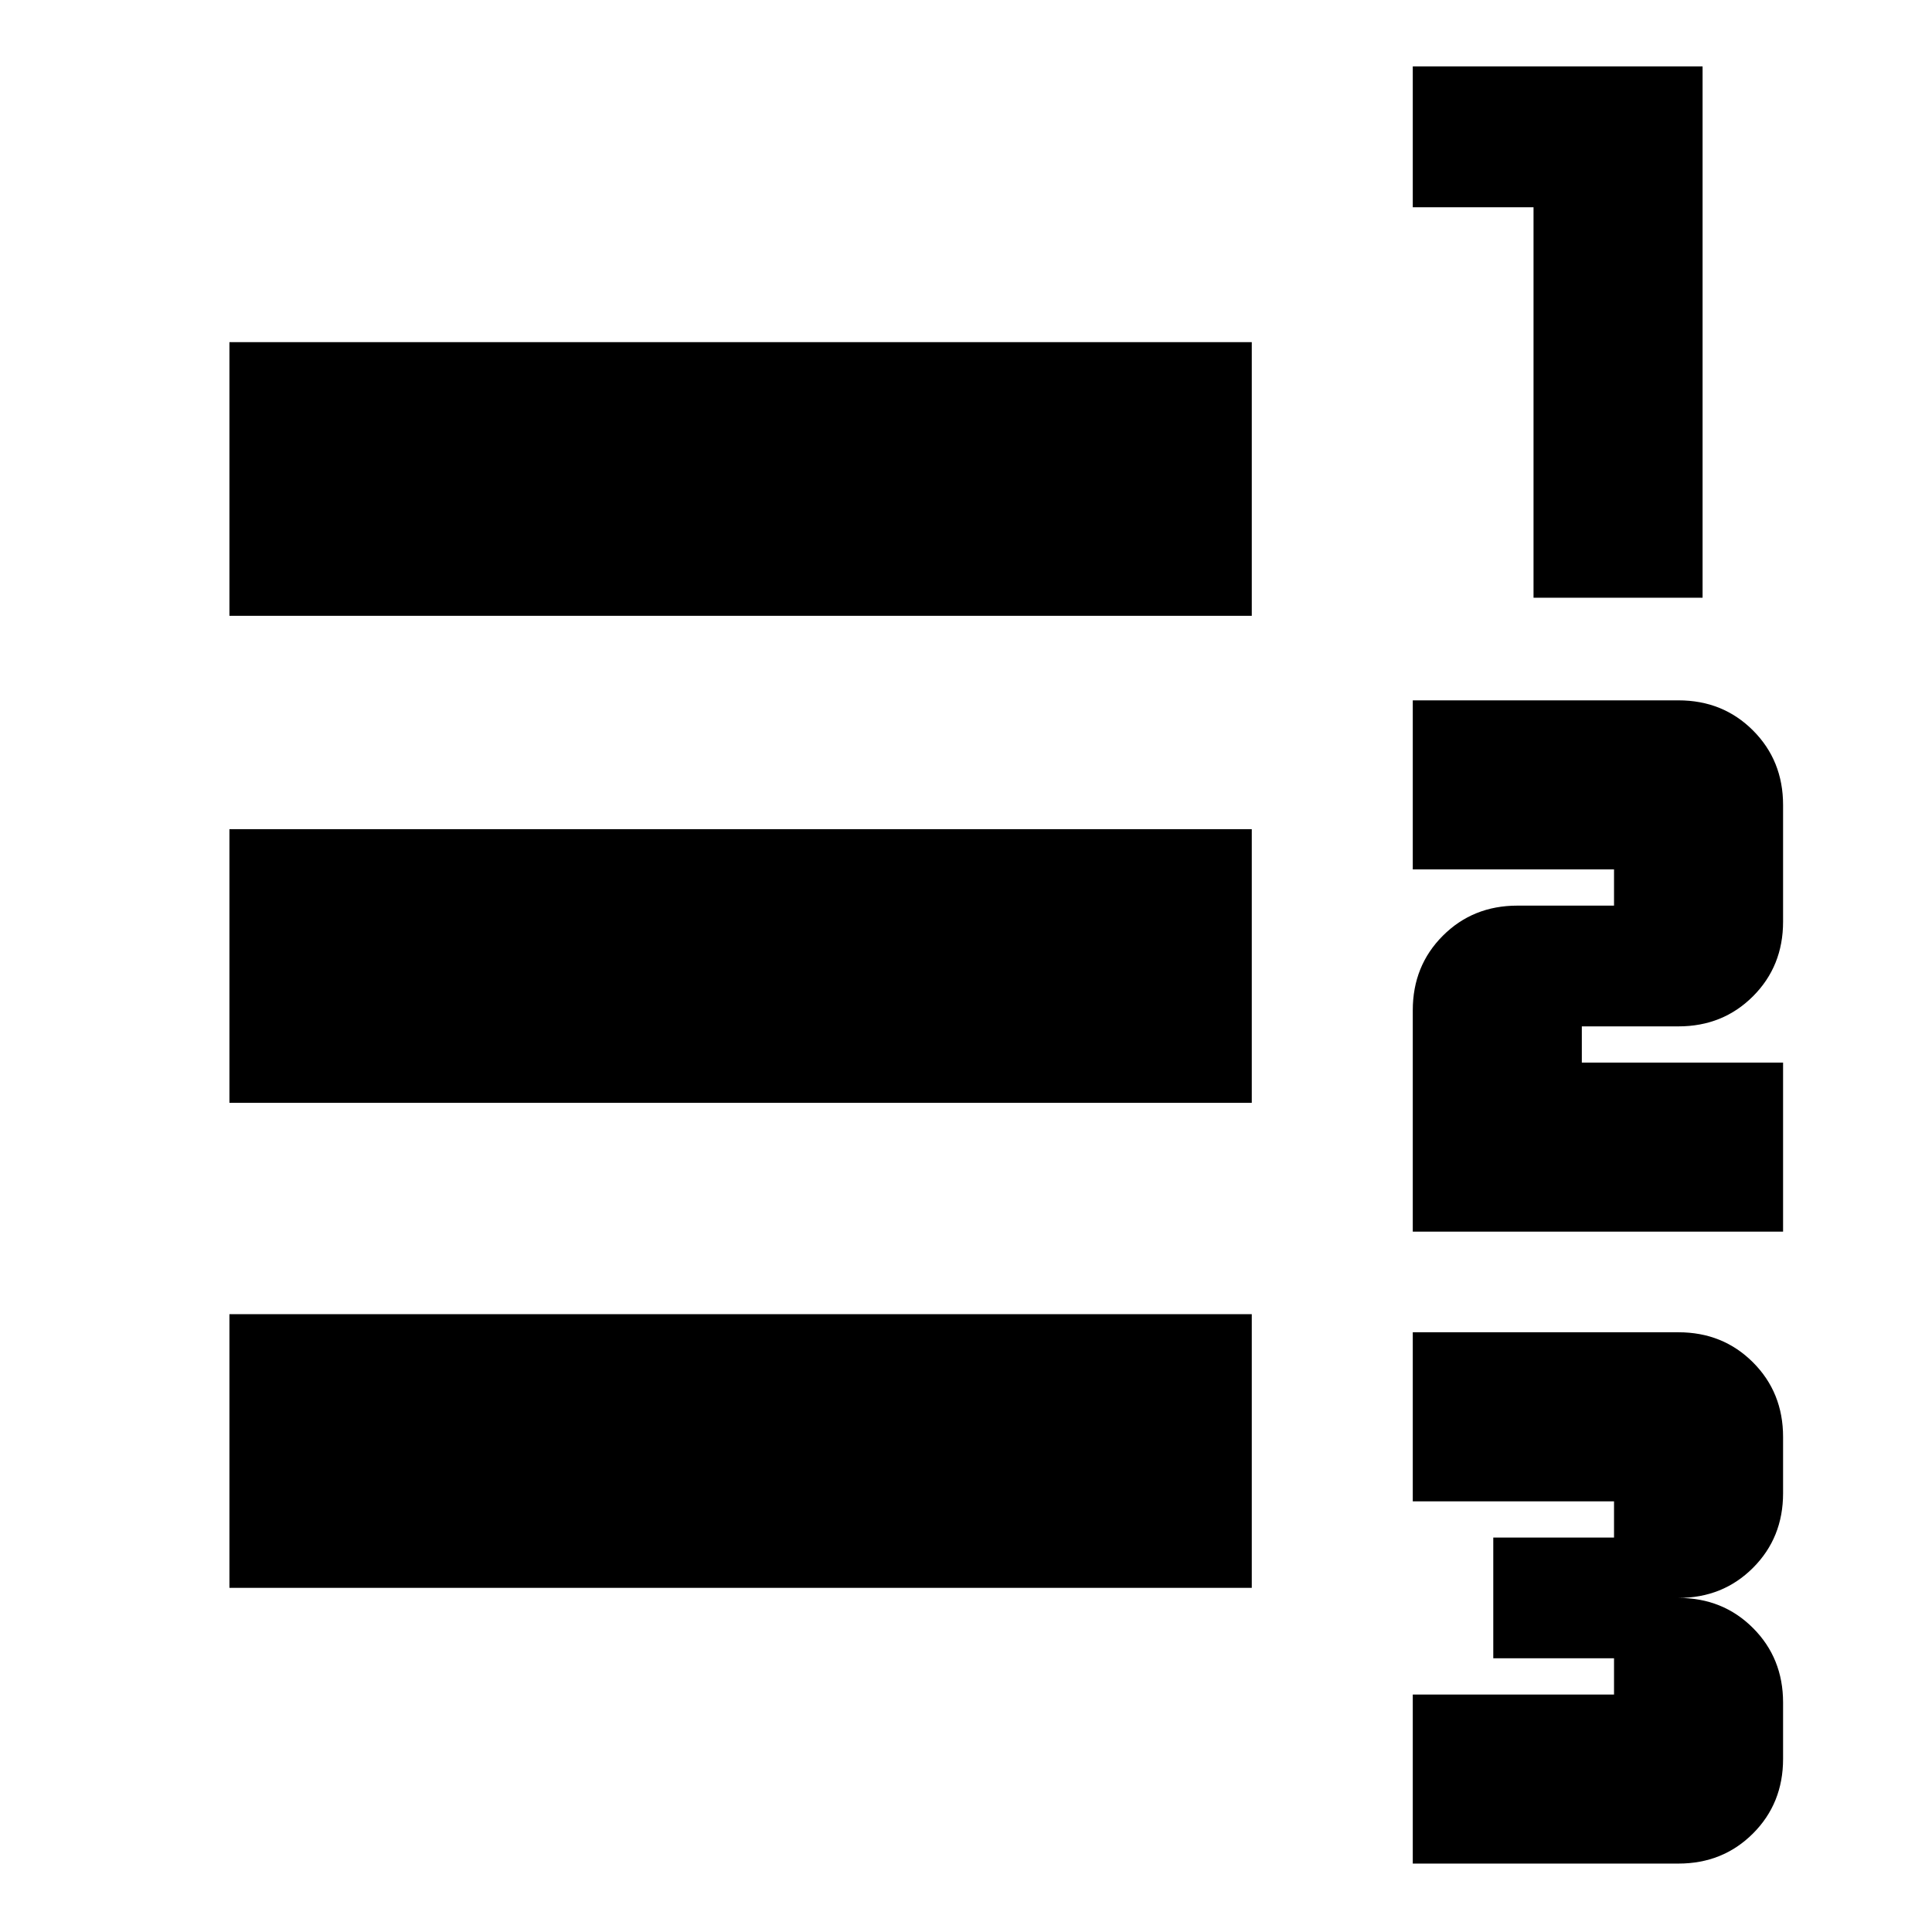 <svg xmlns="http://www.w3.org/2000/svg" height="24" viewBox="0 -960 960 960" width="24"><path d="M702-34v-84h100v-18h-60v-60h60v-18H702v-84h132q22.1 0 37.05 14.95Q886-268.1 886-246v28q0 22.1-14.95 37.05Q856.1-166 834-166q22.1 0 37.05 14.95Q886-136.1 886-114v28q0 22.1-14.95 37.05Q856.1-34 834-34H702Zm0-314v-110q0-22.1 14.95-37.05Q731.9-510 754-510h48v-18H702v-84h132q22.1 0 37.05 14.95Q886-582.1 886-560v58q0 22.1-14.95 37.05Q856.1-450 834-450h-48v18h100v84H702Zm60-315v-194h-60v-70h144v264h-84ZM114-171v-136h508v136H114Zm0-241v-136h508v136H114Zm0-242v-136h508v136H114Z"/></svg>